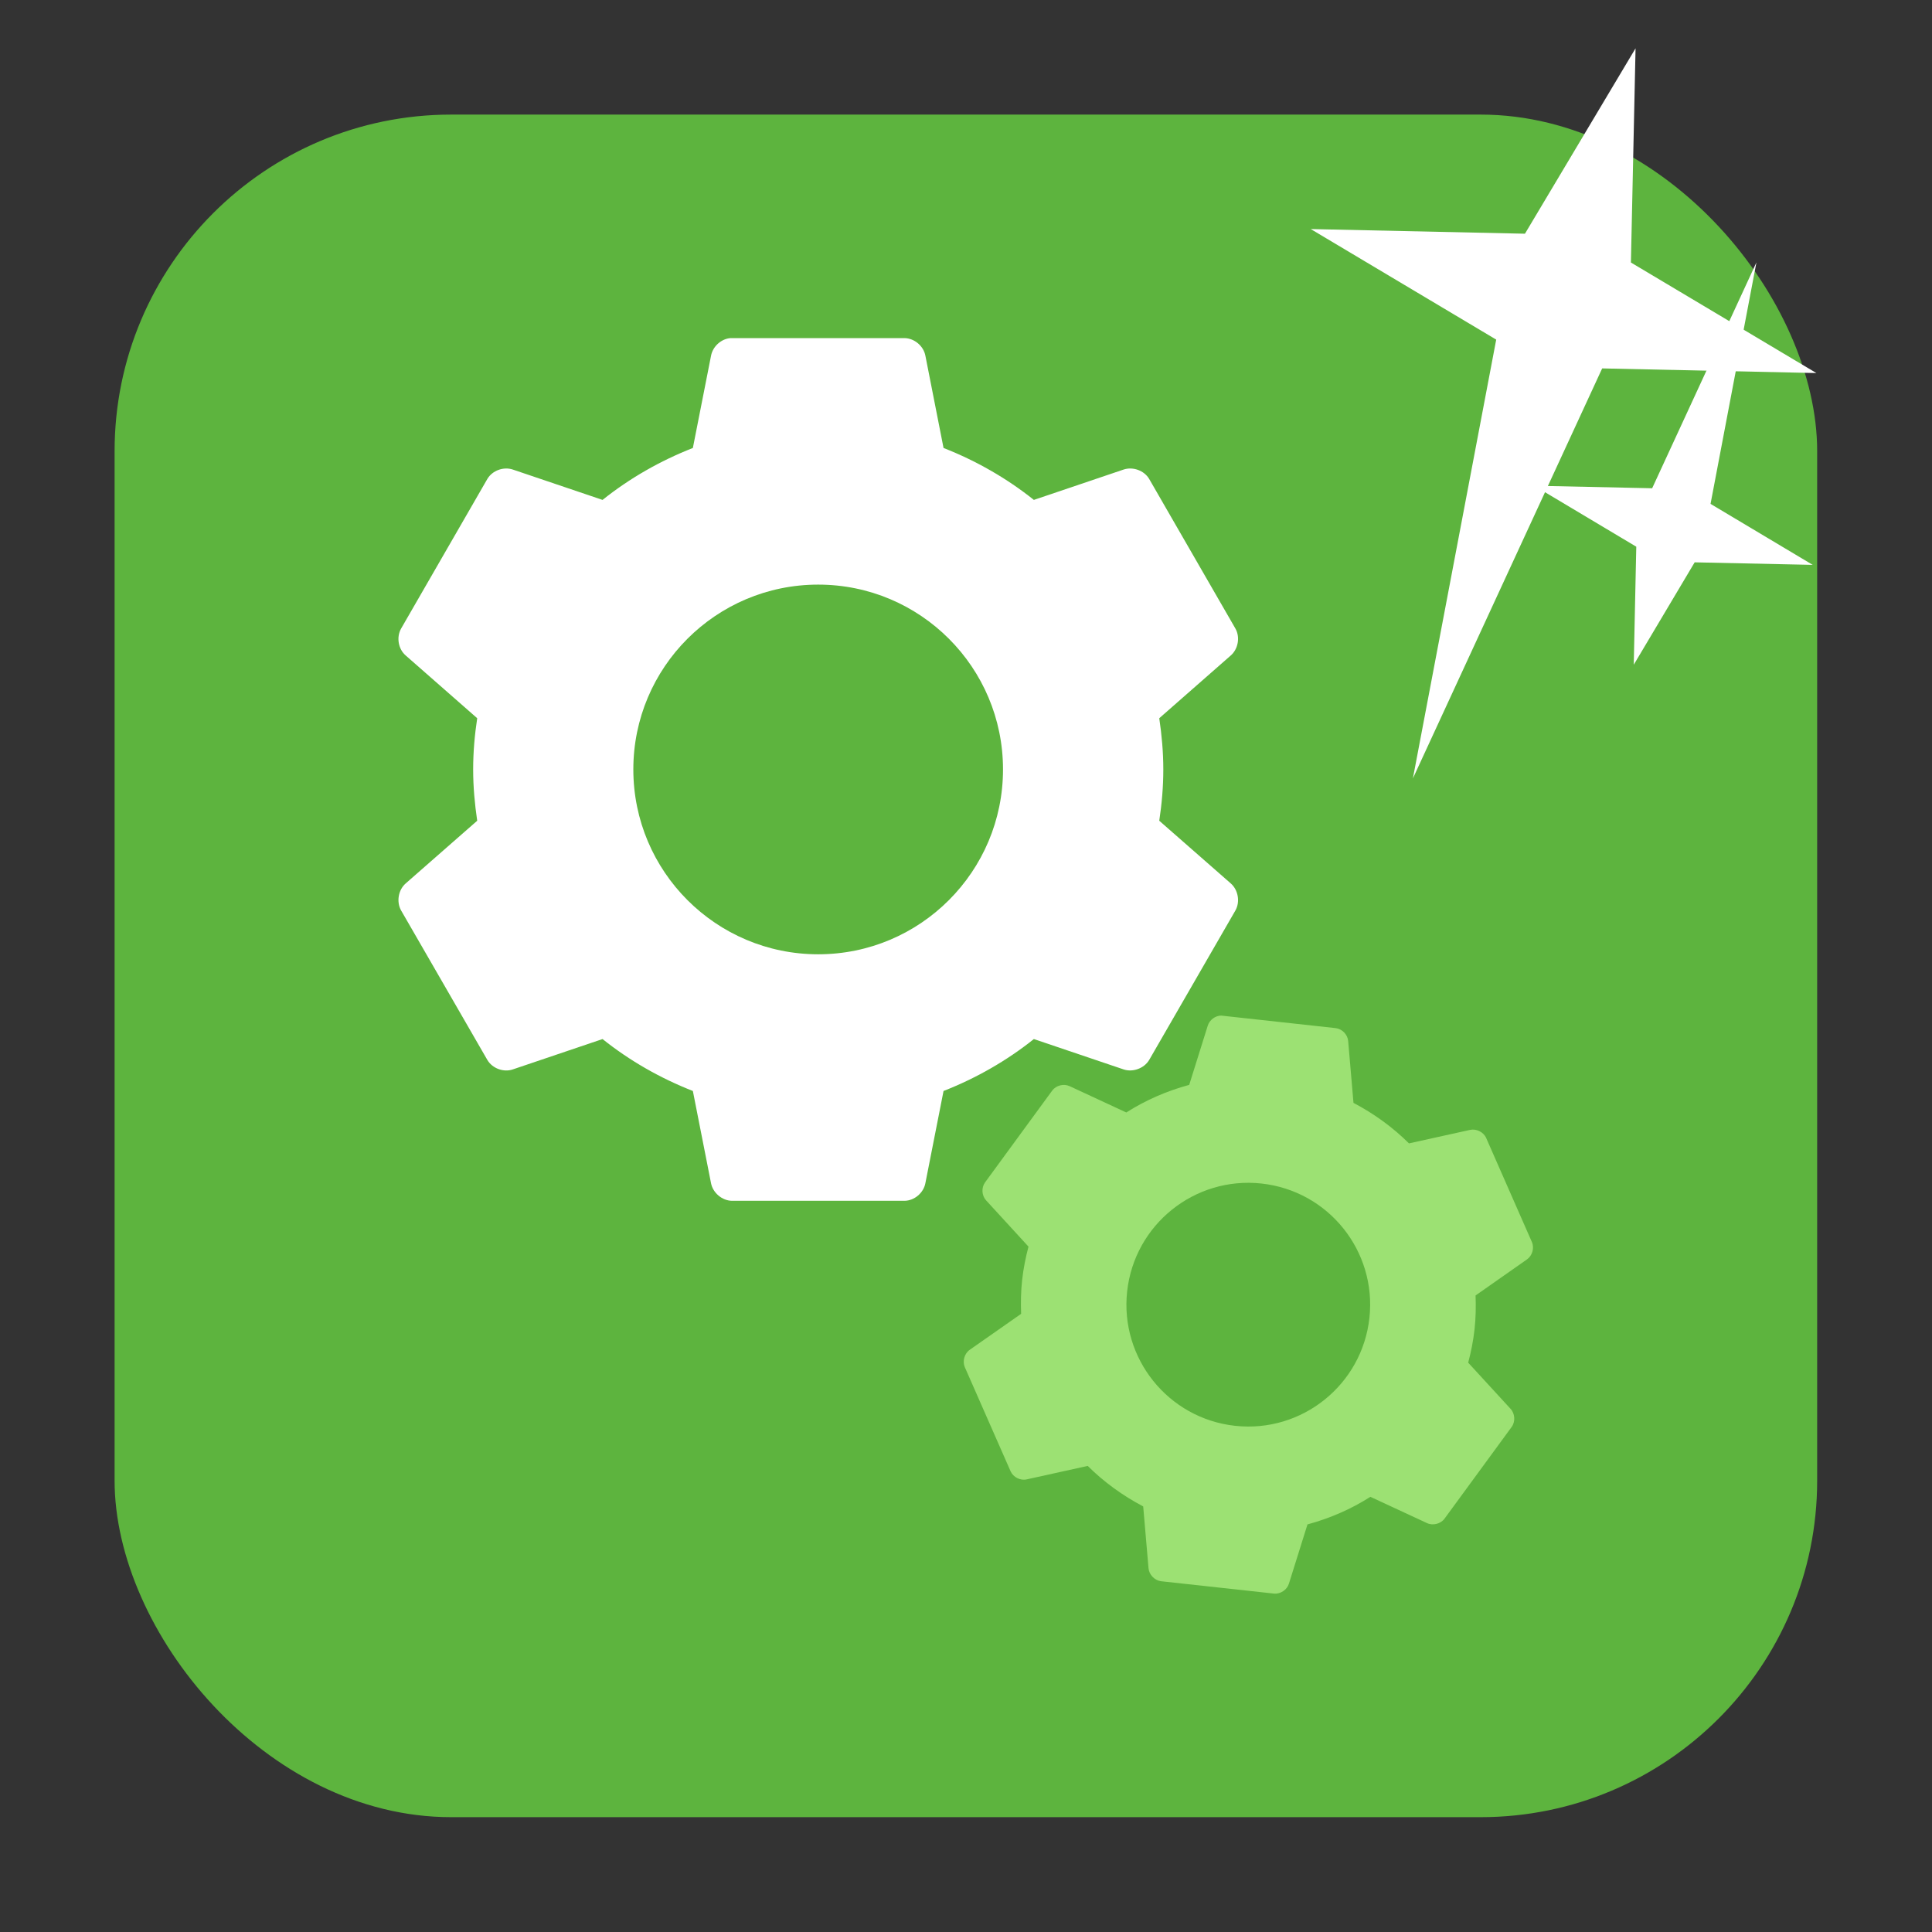 <svg xmlns="http://www.w3.org/2000/svg" viewBox="0 0 32 32"><rect x="0" y="0" width="32" height="32" fill="#333333" stroke="none"/><rect width="28.2" height="28.2" x="1.898" y="1.898" fill="#5db43e" fill-rule="evenodd" rx="5.575"/><g transform="translate(35.33 1.751)" stroke-width=".682"><path d="m-23.24 3.85c-.151.016-.285.141-.313.291l-.301 1.528c-.541.212-1.05.503-1.496.86l-1.484-.502c-.154-.053-.341.014-.424.155l-1.429 2.479c-.08.143-.047.339.078.446l1.183 1.038c-.042.278-.067.558-.067.848 0 .29.026.571.067.85l-1.183 1.037c-.124.107-.158.305-.078.448l1.429 2.477c.083.141.27.21.424.156l1.484-.502c.446.357.955.648 1.496.86l.301 1.528c.031.16.184.289.347.291h2.858c.163-.002.315-.131.345-.291l.301-1.528c.541-.212 1.05-.503 1.496-.86l1.484.502c.154.053.343-.016.426-.156l1.429-2.477c.08-.143.045-.341-.079-.448l-1.183-1.037c.042-.278.067-.56.067-.85 0-.29-.026-.57-.067-.848l1.183-1.038c.124-.107.159-.304.079-.446l-1.429-2.479c-.083-.141-.271-.208-.426-.155l-1.484.502c-.447-.357-.955-.648-1.496-.86l-.301-1.53c-.031-.16-.182-.287-.345-.29h-2.858c-.011 0-.023 0-.034 0m1.462 4.083c1.691 0 3.061 1.37 3.061 3.061 0 1.691-1.37 3.062-3.061 3.062-1.691 0-3.062-1.371-3.062-3.062 0-1.691 1.371-3.061 3.062-3.061" fill="#fff"/><path d="m-15.1 15.07c-.1 0-.197.072-.226.168l-.307.98c-.37.1-.724.254-1.042.457l-.937-.435c-.097-.046-.225-.015-.289.071l-1.114 1.523c-.063.088-.055.219.019.298l.701.765c-.047.179-.084.361-.105.551-.021.19-.024.376-.017.562l-.85.595c-.089.061-.125.189-.083.288l.759 1.726c.044.098.162.157.267.133l1.01-.223c.267.266.58.493.919.671l.088 1.023c.009.107.1.202.206.216l1.873.205c.107.01.216-.063.247-.166l.307-.98c.37-.1.724-.254 1.042-.457l.937.435c.097.046.226.014.29-.072l1.114-1.522c.063-.088.054-.22-.02-.299l-.701-.764c.047-.179.084-.362.105-.552.021-.19.024-.375.017-.561l.85-.596c.089-.061.126-.188.084-.287l-.759-1.727c-.044-.098-.163-.156-.268-.132l-1.01.223c-.267-.266-.58-.493-.919-.671l-.088-1.024c-.009-.107-.099-.201-.206-.214l-1.873-.205c-.007-.001-.015-.002-.022-.002m.666 2.781c1.108.121 1.908 1.117 1.787 2.225-.121 1.108-1.117 1.909-2.225 1.788-1.108-.121-1.909-1.118-1.788-2.226.121-1.108 1.118-1.908 2.226-1.787" fill="#9ce173"/></g>

   xmlns:dc="http://purl.org/dc/elements/1.1/"
   xmlns:cc="http://creativecommons.org/ns#"
   xmlns:rdf="http://www.w3.org/1999/02/22-rdf-syntax-ns#"
   xmlns:svg="http://www.w3.org/2000/svg"
   xmlns="http://www.w3.org/2000/svg"
   xmlns:sodipodi="http://sodipodi.sourceforge.net/DTD/sodipodi-0.dtd"
   xmlns:inkscape="http://www.inkscape.org/namespaces/inkscape"
   height="32"
   width="32"
   version="1"
   id="svg8"
   sodipodi:docname="star-mime-2.svg"
   inkscape:version="0.92.1 r"&gt;
  <g transform="translate(152.47 194.05)" fill="#fff"><path d="m-125.38-193.25l-.077 3.548 3.072 1.831-3.548-.077-3.135 6.791 1.38-7.268-3.072-1.831 3.548.077z"/><path d="m-125.41-183.04l.042-1.955-1.692-1.01 1.955.042 1.727-3.741-.76 4 1.692 1.01-1.955-.042z"/></g></svg>